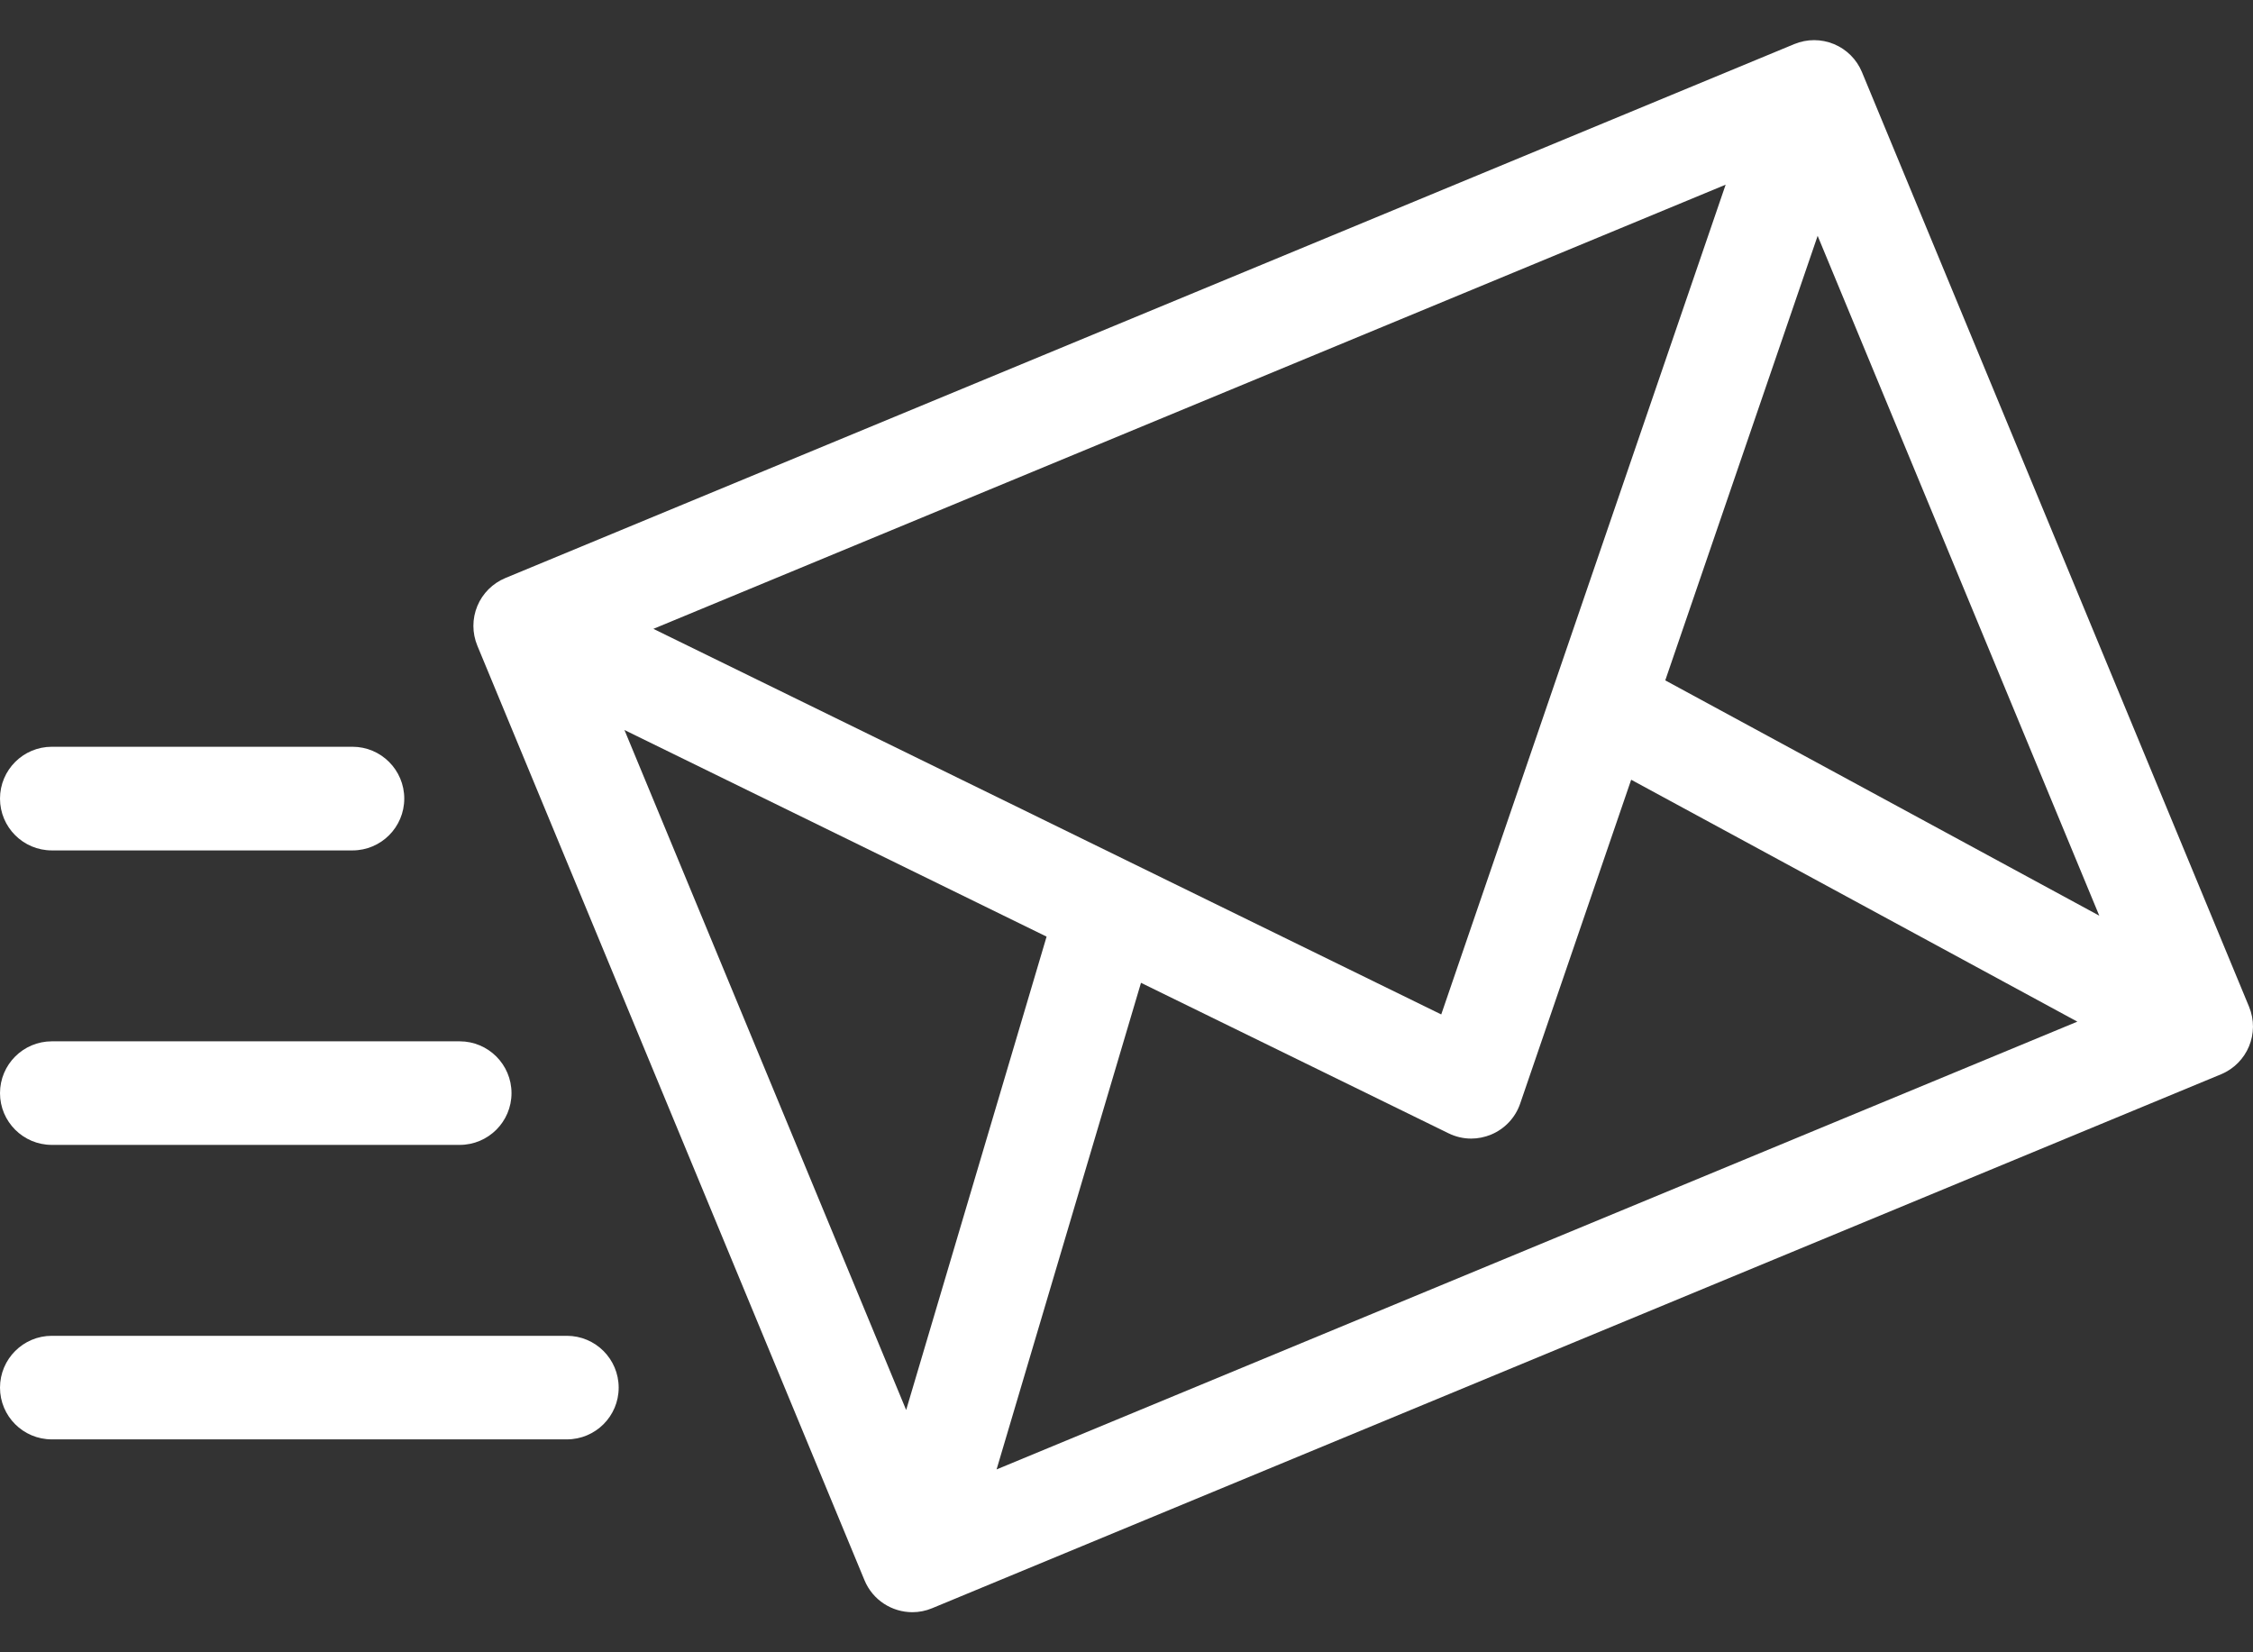 <svg width="30" height="22" viewBox="0 0 30 22" fill="none" xmlns="http://www.w3.org/2000/svg">
<rect x="0" y="0" width="30" height="22" fill="#333333" stroke="none"/>
<path d="M29.947 13.403L24.793 0.96C24.723 0.791 24.589 0.657 24.42 0.587C24.251 0.517 24.061 0.517 23.892 0.587L6.73 7.696C6.561 7.766 6.426 7.9 6.356 8.069C6.286 8.238 6.286 8.428 6.356 8.597L11.511 21.04C11.621 21.306 11.878 21.466 12.149 21.466C12.237 21.466 12.326 21.449 12.412 21.413L29.574 14.304C29.926 14.158 30.093 13.755 29.947 13.403ZM19.191 13.507L8.7 8.373L22.978 2.459L19.191 13.507ZM19.287 15.089C19.382 15.136 19.486 15.16 19.59 15.16C19.679 15.16 19.769 15.142 19.854 15.107C20.037 15.031 20.178 14.881 20.242 14.694L21.72 10.382L27.661 13.603L13.27 19.565L15.193 13.086L19.287 15.089ZM27.953 12.192L22.174 9.059L24.203 3.14L27.953 12.192ZM8.315 9.72L13.936 12.471L12.066 18.774L8.315 9.72Z" fill="white"/>
<path d="M0.69 11.323H4.694C5.074 11.323 5.383 11.014 5.383 10.633C5.383 10.252 5.074 9.943 4.694 9.943H0.69C0.309 9.943 0 10.252 0 10.633C0 11.014 0.309 11.323 0.69 11.323Z" fill="white"/>
<path d="M7.548 17.786H0.69C0.309 17.786 0 18.095 0 18.476C0 18.857 0.309 19.165 0.69 19.165H7.548C7.929 19.165 8.238 18.857 8.238 18.476C8.238 18.095 7.929 17.786 7.548 17.786Z" fill="white"/>
<path d="M0.69 15.244H6.121C6.502 15.244 6.811 14.935 6.811 14.555C6.811 14.174 6.502 13.865 6.121 13.865H0.69C0.309 13.865 0 14.174 0 14.555C0 14.935 0.309 15.244 0.69 15.244Z" fill="white"/>
</svg>
